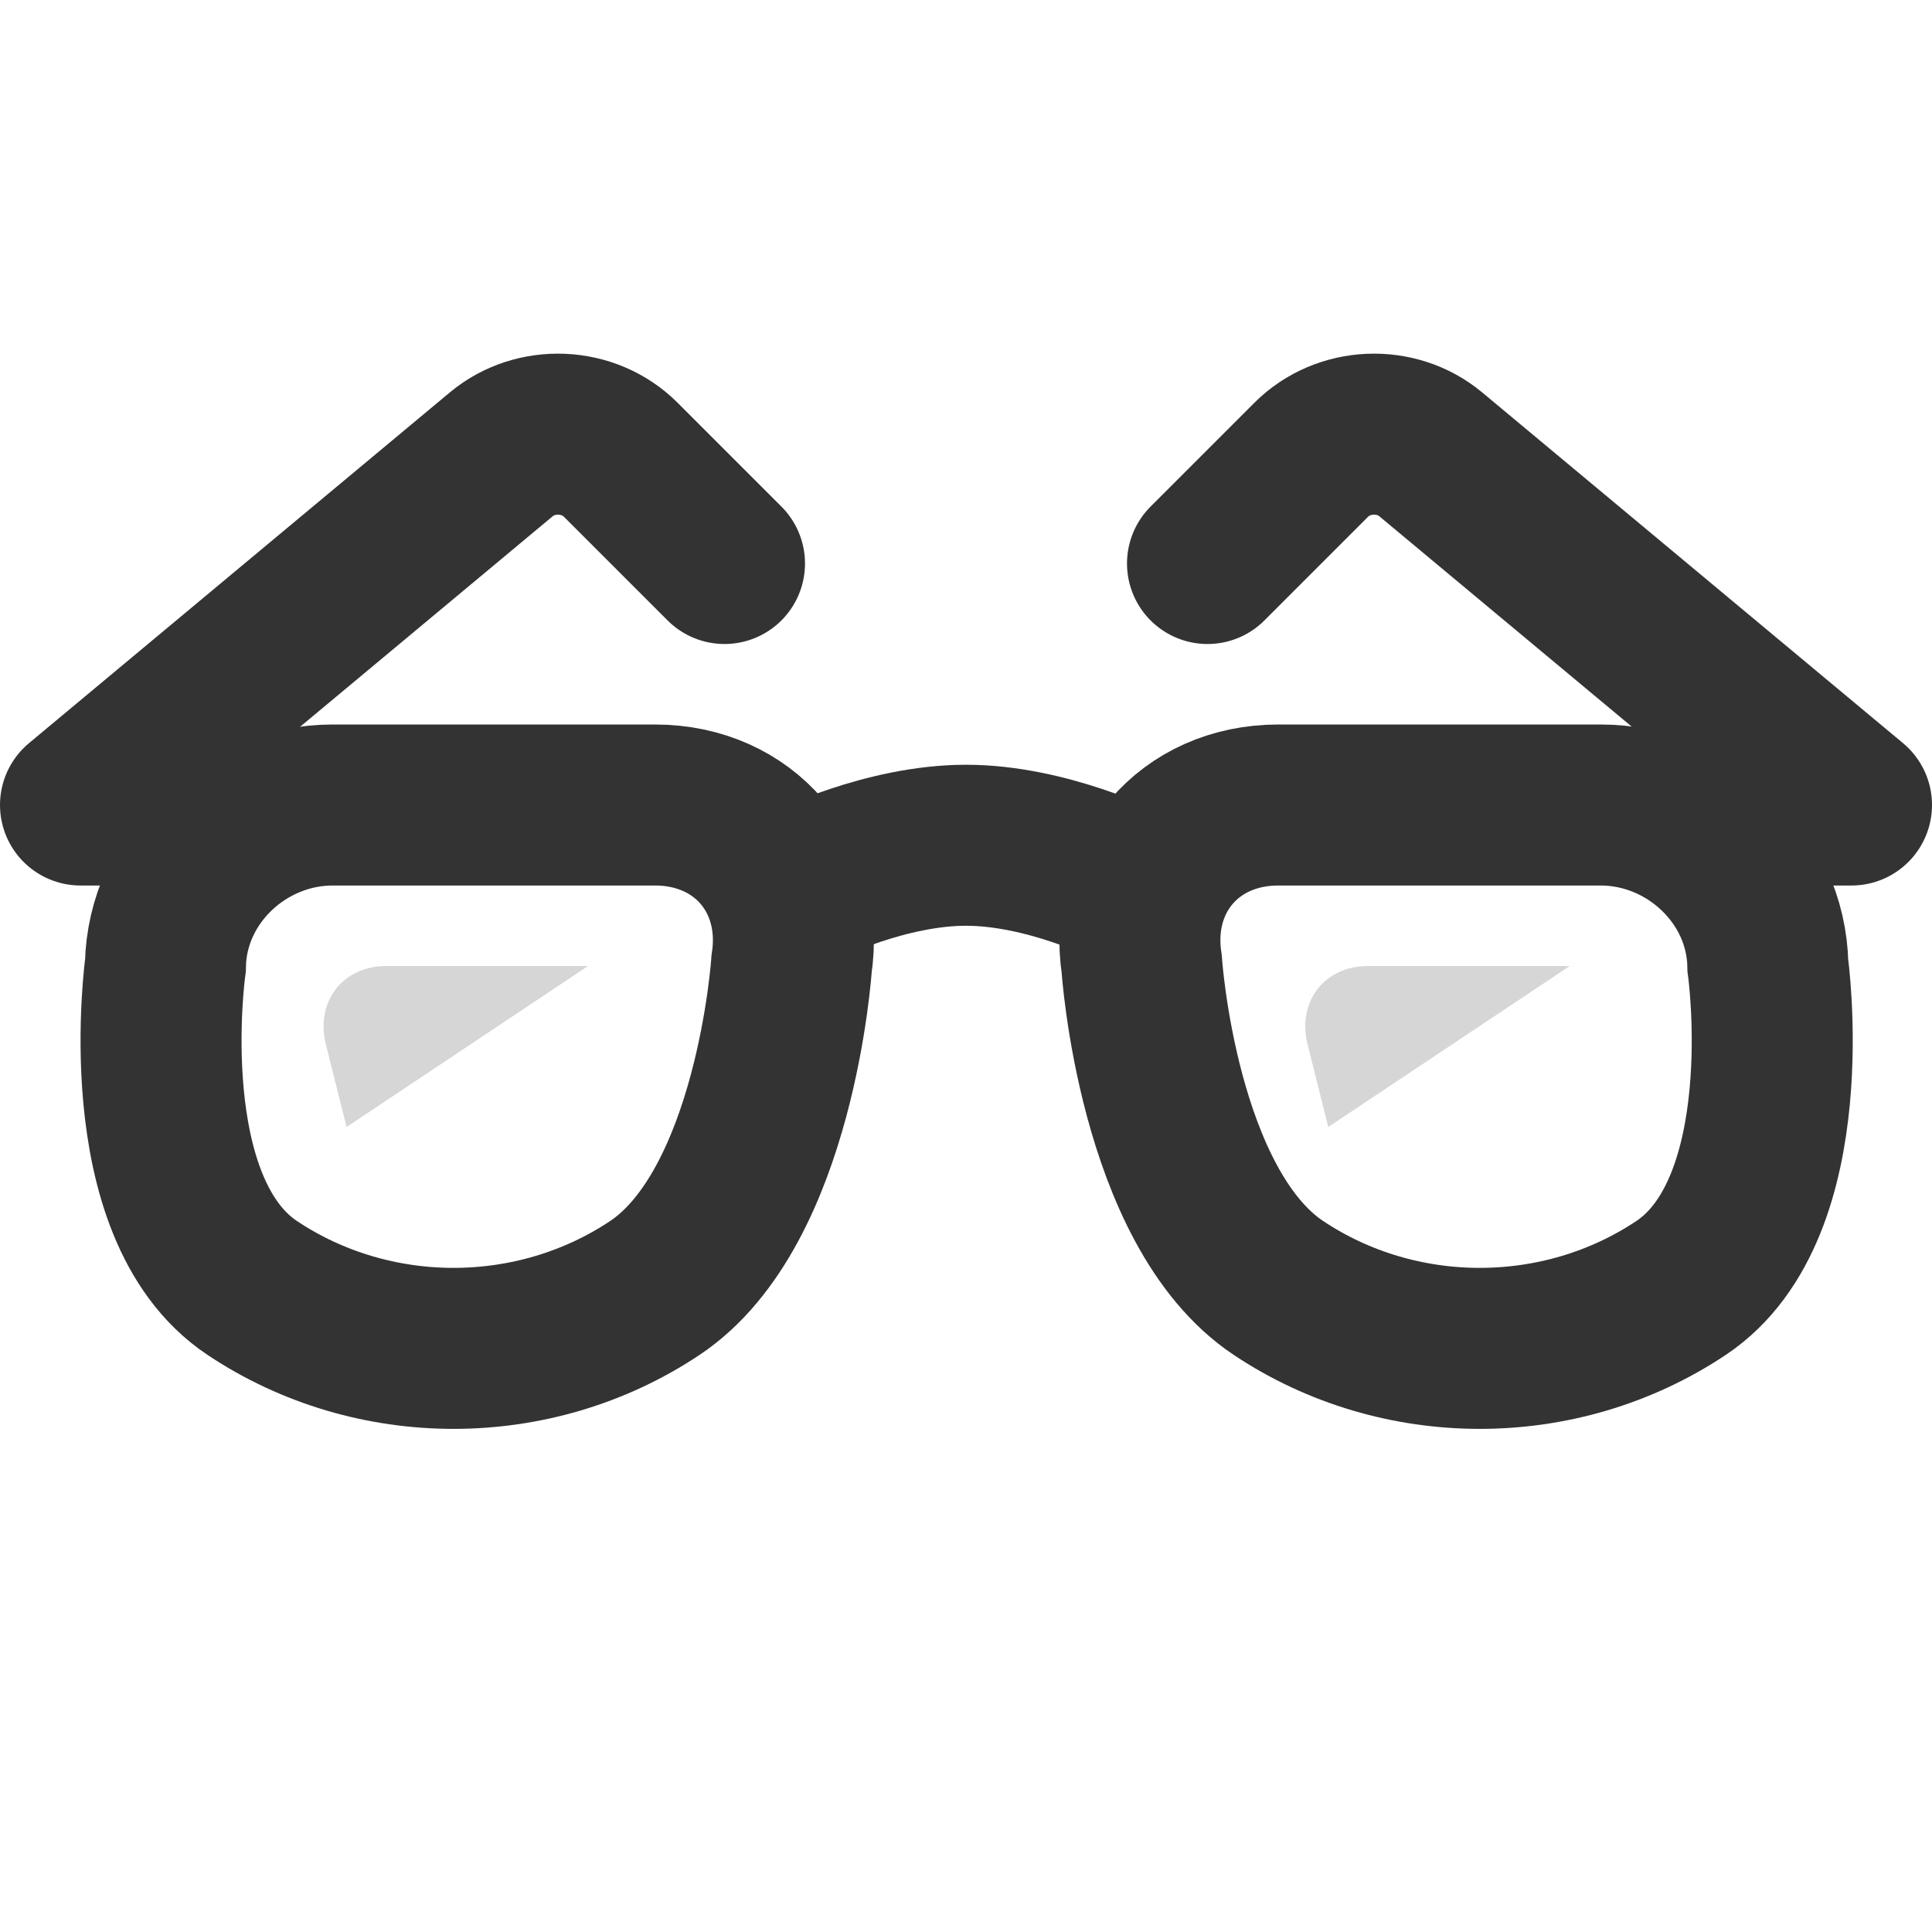 <?xml version="1.0" encoding="UTF-8"?>
<svg width="24px" height="24px" viewBox="0 0 24 24" version="1.1" xmlns="http://www.w3.org/2000/svg" xmlns:xlink="http://www.w3.org/1999/xlink">
    <!-- Generator: Sketch 44.1 (41455) - http://www.bohemiancoding.com/sketch -->
    <title>glasses</title>
    <desc>Created with Sketch.</desc>
    <defs></defs>
    <g id="Page-1" stroke="none" stroke-width="1" fill="none" fill-rule="evenodd">
        <g id="Artboard-4" transform="translate(-664, -863)">
            <g id="355" transform="translate(664, 863)">
                <path d="M14.183,11.979 C14.017,10.886 14.768,10 15.88,10 L19.883,10 C20.987,10 21.941,10.89 21.961,11.994 C21.961,11.994 22.382,15 20.882,16 C19.382,17 17.382,17 15.882,16 C14.382,15 14.183,11.979 14.183,11.979 Z" id="Right-Lens" stroke="#333333" stroke-width="2"></path>
                <path d="M2.023,11.979 C1.857,10.886 2.608,10 3.72,10 L7.723,10 C8.827,10 9.781,10.89 9.801,11.994 C9.801,11.994 10.222,15 8.722,16 C7.222,17 5.222,17 3.722,16 C2.222,15 2.023,11.979 2.023,11.979 Z" id="Left-Lens" stroke="#333333" stroke-width="2" transform="translate(5.928, 13.375) scale(-1, 1) translate(-5.928, -13.375) "></path>
                <path d="M10,11 C10,11 11,10.5 12,10.5 C13,10.5 14,11 14,11" id="Bridge" stroke="#333333" stroke-width="2"></path>
                <path d="M22,10 L23,10 L17.772,5.643 C17.346,5.288 16.688,5.312 16.289,5.711 L15,7" id="Right-Arm" stroke="#333333" stroke-width="2" stroke-linecap="round" stroke-linejoin="round"></path>
                <path d="M8,10 L9,10 L3.772,5.643 C3.346,5.288 2.688,5.312 2.289,5.711 L1,7" id="Left-Arm" stroke="#333333" stroke-width="2" stroke-linecap="round" stroke-linejoin="round" transform="translate(5, 7.697) scale(-1, 1) translate(-5, -7.697) "></path>
                <path d="M19.5,12 L16.5,14 L16.244,12.977 C16.109,12.437 16.458,12 16.994,12 L19.5,12 Z M7.305,12 L4.305,14 L4.049,12.977 C3.914,12.437 4.263,12 4.799,12 L7.305,12 Z" id="Highlight" fill="#333333" opacity="0.2"></path>
            </g>
        </g>
    </g>
</svg>